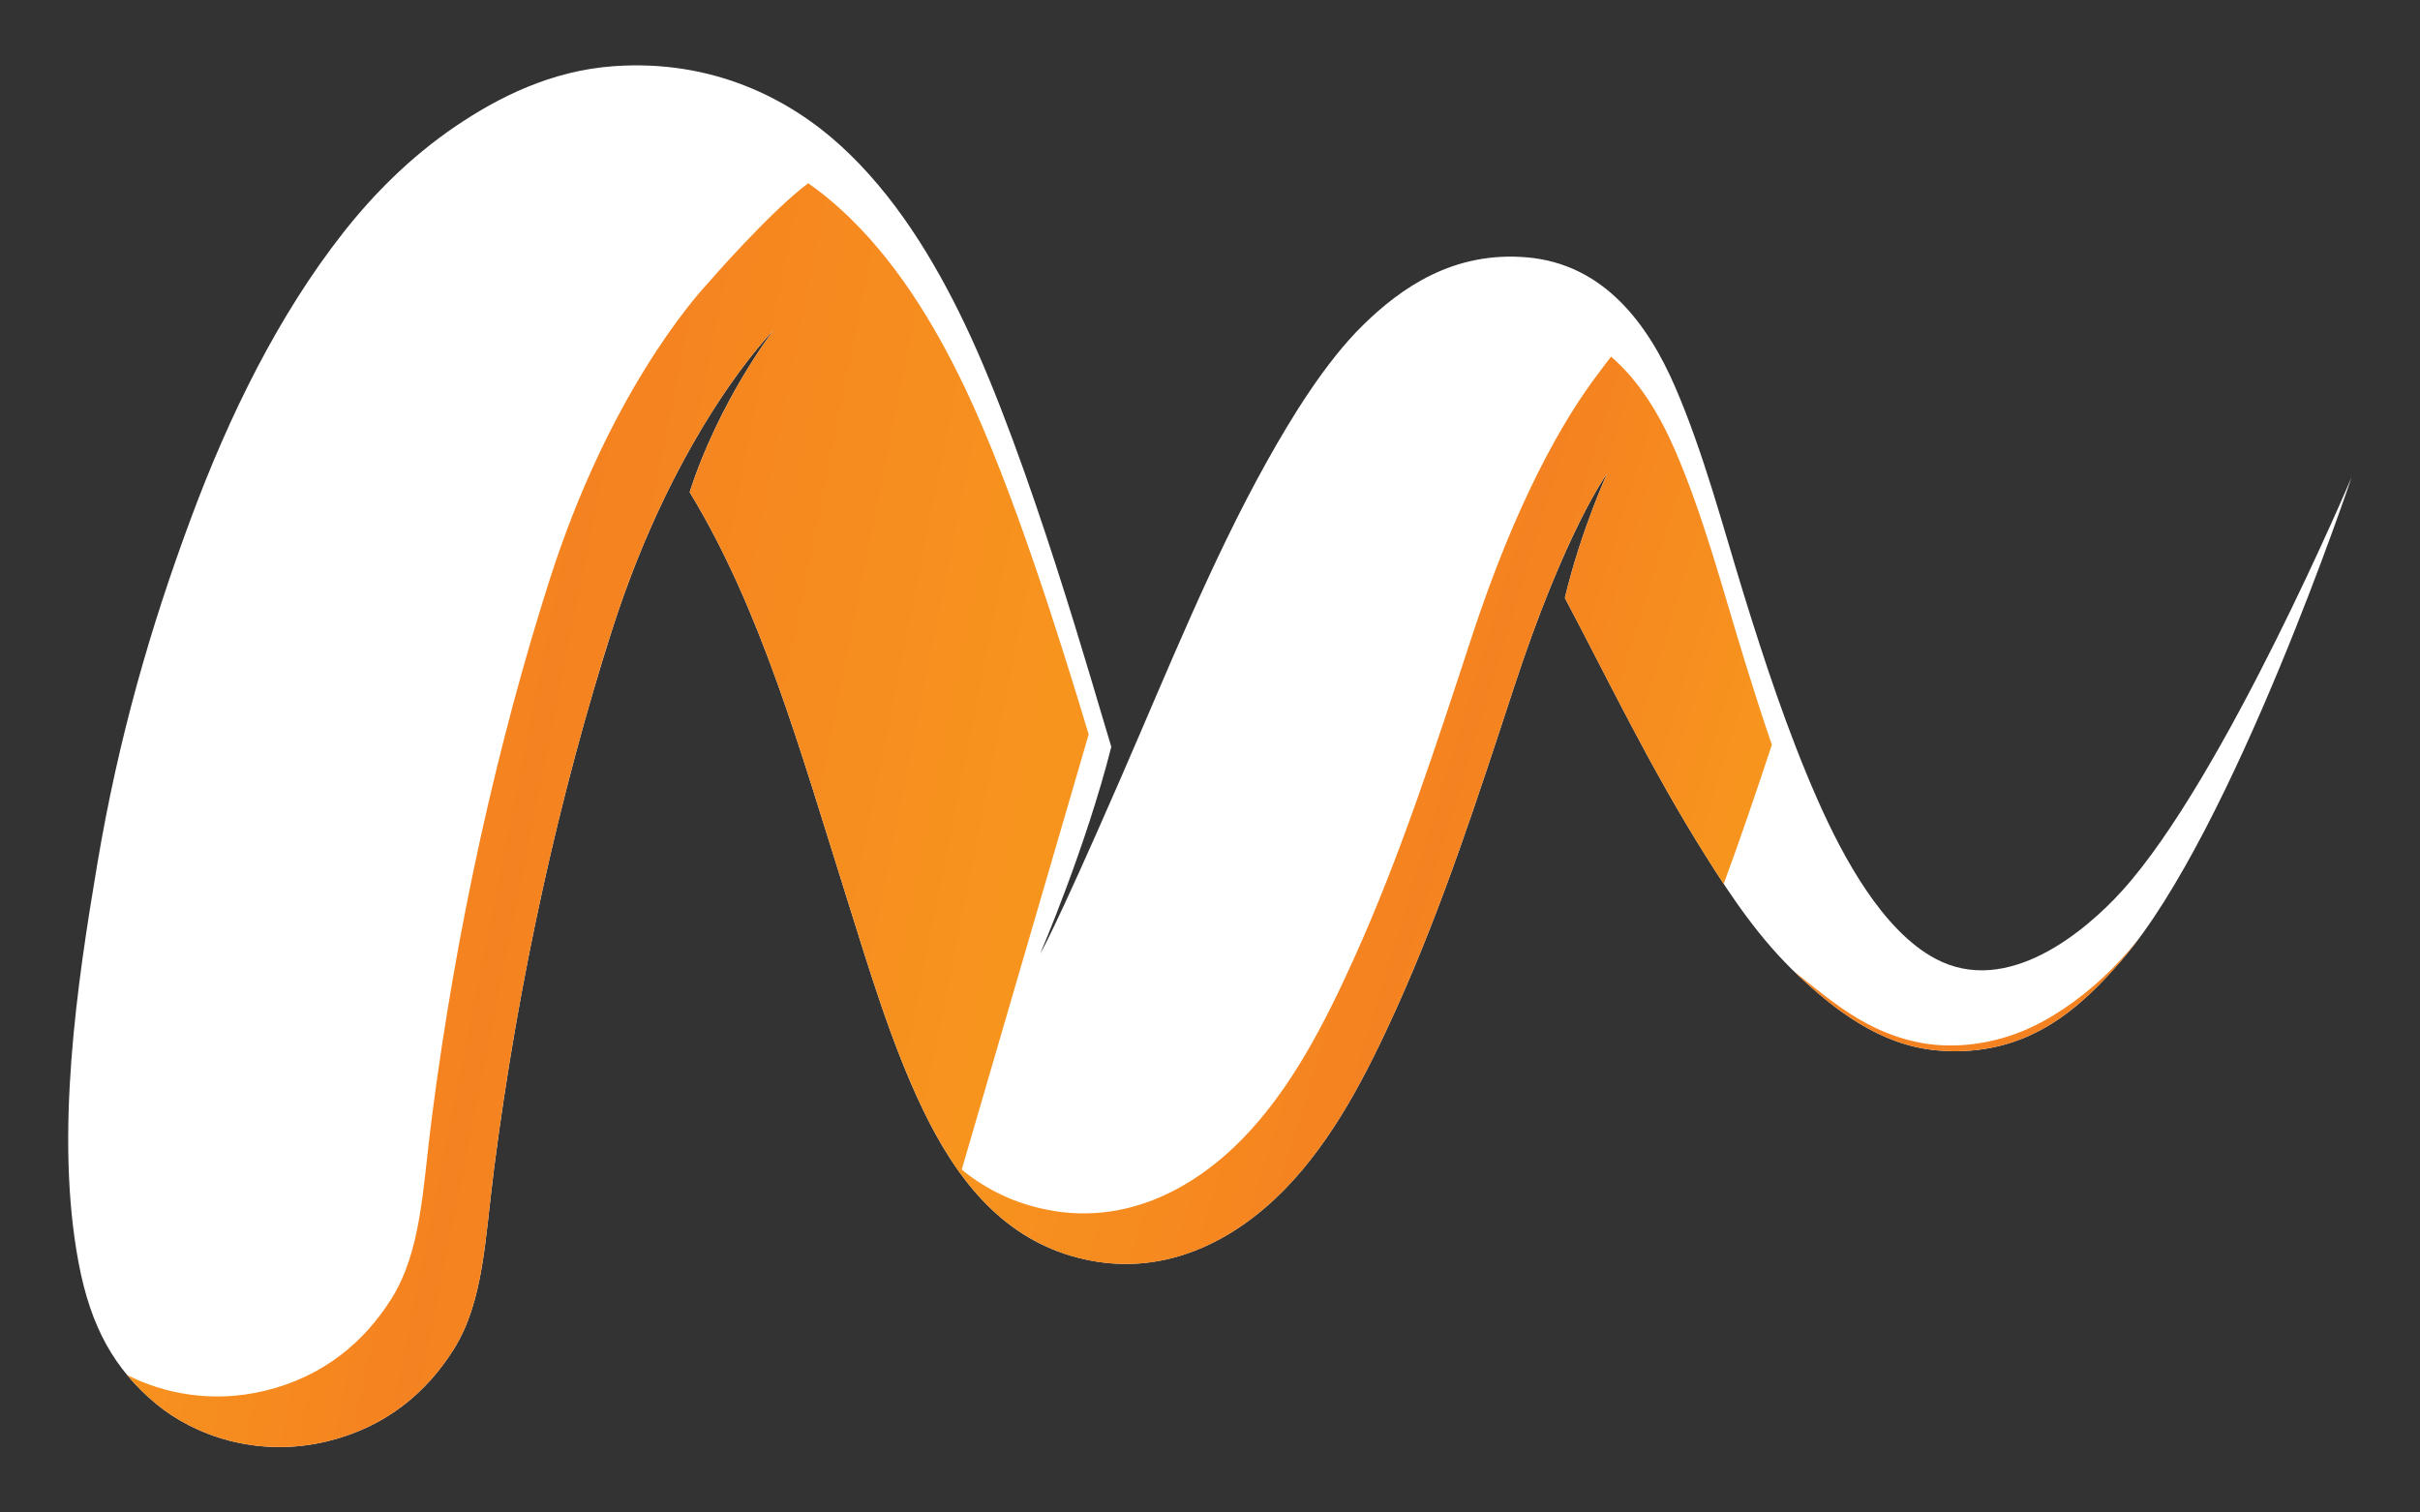<svg xmlns="http://www.w3.org/2000/svg" width="1600" height="1000">
	<rect width="100%" height="100%" fill="#333333" stroke="none"/>
	<linearGradient id="a" x1="214.69" x2="1724.51" y1="208.009" y2="208.009" gradientUnits="userSpaceOnUse" gradientTransform="matrix(1 0 0 -1 -169.6 708.01)">
		<stop offset="0" stop-color="#F7941E"/>
		<stop offset="1" stop-color="#F7941E"/>
	</linearGradient>
	<path style="fill: white" fill="url(#a)" d="M1554.91 315.193s-84.284 199.35-152.003 273.916c-23.735 26.13-75.527 70.43-123.5 44.65-34.282-18.43-60.32-65.55-77.9-105.45-19.533-44.34-35.135-91.87-48.45-134.9-13.84-44.73-26.548-93.75-45.6-137.75-17.836-41.2-46.9-81.06-97.85-85.5-48.686-4.25-83.366 20.24-108.3 44.65-25.405 24.86-48.03 62.27-63.65 90.25-36.565 65.49-64.975 136.7-96.9 209.95-44.65 102.44-53.042 115.6-53.042 115.6s30.243-70.33 47.027-136.83c-11.747-38.35-54.02-189.58-96.583-278.99-20.6-43.27-47.04-86.4-82.65-118.75-33.26-30.21-83.76-57.08-150.1-52.25-40.83 2.97-75.71 20.32-104.5 39.9-29.46 20.03-54.02 44.72-74.1 70.3-42.59 54.24-75.24 120.44-100.7 189.05-26.57 71.57-47.69 144.41-61.75 228-13.26 78.74-28.4 179.26-12.35 264.1 7.97 42.14 23.46 69.97 51.3 93.1 24.36 20.25 66.19 36.04 113.05 24.7 39.04-9.45 65.83-32.56 83.6-60.8 19.8-31.49 20.68-72.64 26.6-118.75 16.25-126.8 43.75-249.32 77.9-356.25 43.06-134.9 106.87-198.71 106.87-198.71s-35.99 46.78-55.34 106.99c47 77.233 72.8 169.694 103.31 266.514 14.8 46.963 29.78 98.05 51.3 142.5 21.19 43.78 50.29 82.013 97.85 95.95 60.53 17.733 109.8-12.28 140.6-43.7 32.66-33.33 54.92-77.318 74.1-119.7 30.55-67.52 54.35-141.068 77.9-212.8 34.2-104.187 61.59-141.236 61.59-141.236s-17.33 37.66-28.02 82.37c29.55 55.84 56.15 111.68 92.77 170.014 17.43 27.77 36.26 55.9 61.75 79.8 23.42 21.97 53.78 46.202 92.15 49.4 59.46 4.95 94.66-28.68 121.6-59.85 73.68-85.267 152-319.52 152-319.52z"/>
	<linearGradient id="b" x1="313.37" x2="834.575" y1="210.965" y2="106.575" gradientUnits="userSpaceOnUse" gradientTransform="matrix(1 0 0 -1 -169.6 708.01)">
		<stop offset="0" stop-color="#F7941E"/>
		<stop offset=".385" stop-color="#F58220"/>
		<stop offset="1" stop-color="#F7941E"/>
	</linearGradient>
	<path fill="url(#b)" d="M638.158 256.805c-20.596-43.263-47.03-86.4-82.65-118.75-6.414-5.824-13.476-11.52-21.16-16.895-24.965 18.59-65.226 64.752-65.9 65.623-10.37 11.137-66.248 74.983-105.18 196.93-34.14 106.938-61.643 229.452-77.9 356.25-5.912 46.11-6.8 87.26-26.6 118.75-17.76 28.25-44.553 51.352-83.6 60.8-34.885 8.445-66.974 1.847-91.153-10.43 2.116 2.55 4.335 5.036 6.665 7.46 3.897 4.196 8.228 8.06 12.627 11.716 24.368 20.25 66.19 36.04 113.05 24.7 39.047-9.45 65.84-32.56 83.6-60.8 19.8-31.49 20.688-72.64 26.6-118.75 14.07-109.75 36.57-216.28 64.503-312.29 6.678-22.95 13.59-45.88 21.68-68.38 7.996-22.24 17.09-44.1 27.458-65.34 4.985-10.47 10.505-20.68 16.11-30.82 18.02-32.09 34.49-54.07 44.62-66.35 3.31-4.05 6.725-8.07 10.404-11.79 0 0-35.99 46.78-55.337 106.99 47 77.23 72.798 169.69 103.313 266.51 14.802 46.96 29.78 98.04 51.3 142.5 2.03 4.19 4.13 8.36 6.352 12.45 1.067 1.963 2.133 3.93 3.24 5.872.578 1.015 1.16 2.027 1.746 3.036.285.485.573.972.856 1.46.093.16.685 1.036.662 1.1 3.646 6.09 7.496 12 11.61 17.633l84.71-290.425C700.84 422.49 669.58 322.8 638.158 256.8c-20.597-43.264 31.422 66.002 0 0-20.597-43.264 31.422 66.002 0 0-20.597-43.264 31.422 66.002 0 0-20.597-43.264 31.422 66.002 0 0z"/>
	<path fill="#F58220" d="M1412.44 622.632c-13.627 16.824-29.51 31.827-47.47 43.957-9.125 6.16-18.733 11.57-28.982 15.64-10.158 4.03-20.818 6.77-31.668 8.1-11.083 1.36-22.282 1.24-33.293-.68-10.833-1.89-21.333-5.42-31.26-10.12-16.27-7.71-30.608-18.85-44.6-30.04-1.898-1.52-3.788-3.05-5.685-4.57-.948-.76-1.883-1.6-2.91-2.26 13.92 13.45 28.927 26.15 45.765 35.82 8.758 5.03 18.032 9.2 27.73 12.06 10.166 3 20.658 4.36 31.245 4.49 18.78.22 37.38-3.77 54.24-12.1 14.92-7.37 28.094-17.76 39.9-29.4 10.926-10.77 21.05-22.46 30.108-34.84-1.038 1.3-2.07 2.62-3.12 3.92-15.738 19.43 1.05-1.3 0 0z"/>
	<linearGradient id="c" x1="890.778" x2="1294.186" y1="225.261" y2="102.607" gradientUnits="userSpaceOnUse" gradientTransform="matrix(1 0 0 -1 -169.6 708.01)">
		<stop offset="0" stop-color="#F7941E"/>
		<stop offset=".569" stop-color="#F58220"/>
		<stop offset="1" stop-color="#F7941E"/>
	</linearGradient>
	<path fill="url(#c)" d="M1153.058 435.405c-13.84-44.73-26.55-93.748-45.6-137.75-9.966-23.018-23.44-45.61-42.275-61.85-2.684 3.4-5.324 6.877-7.9 10.418-24.197 31.505-55.183 86.41-84.114 174.542-23.55 71.733-47.36 145.277-77.9 212.8-19.18 42.384-41.44 86.372-74.1 119.7-30.8 31.422-80.07 61.436-140.6 43.7-20.21-5.92-37.07-16.238-51.42-29.49l.01.017c.01.013.02.024.02.04.87 1.32 1.75 2.632 2.65 3.932l.01.012c.89 1.298 1.8 2.586 2.72 3.858l.09.13.12.167c.58.81 1.17 1.61 1.77 2.4l.26.36c.887 1.18 1.78 2.34 2.69 3.49.007.01.01.01.015.02.907 1.15 1.827 2.29 2.756 3.41 3.81 4.6 7.854 9.01 12.15 13.17 15.23 14.767 33.62 25.97 54.02 31.958 60.53 17.734 109.803-12.28 140.6-43.7 32.666-33.33 54.924-77.317 74.1-119.7 30.55-67.524 54.353-141.066 77.9-212.8 7.136-21.74 14.86-43.29 23.436-64.5 8.26-20.39 17.227-40.58 27.87-59.847 3.17-5.743 6.414-11.576 10.285-16.886 0 0-17.33 37.66-28.013 82.37 29.56 55.84 56.15 111.68 92.776 170.01 1.94 3.09 3.9 6.184 5.88 9.275.77 1.2 1.564 2.4 2.344 3.603 1.165 1.8 2.323 3.605 3.51 5.4v-.006c.17.26.334.52.504.77 11.218-30.327 21.668-61.185 31.856-91.978-6.65-19.43-12.766-38.64-18.45-57.03-13.84-44.73 5.69 18.386 0 0-13.84-44.73 5.69 18.386 0 0-13.84-44.73 5.69 18.386 0 0z"/>
</svg>

